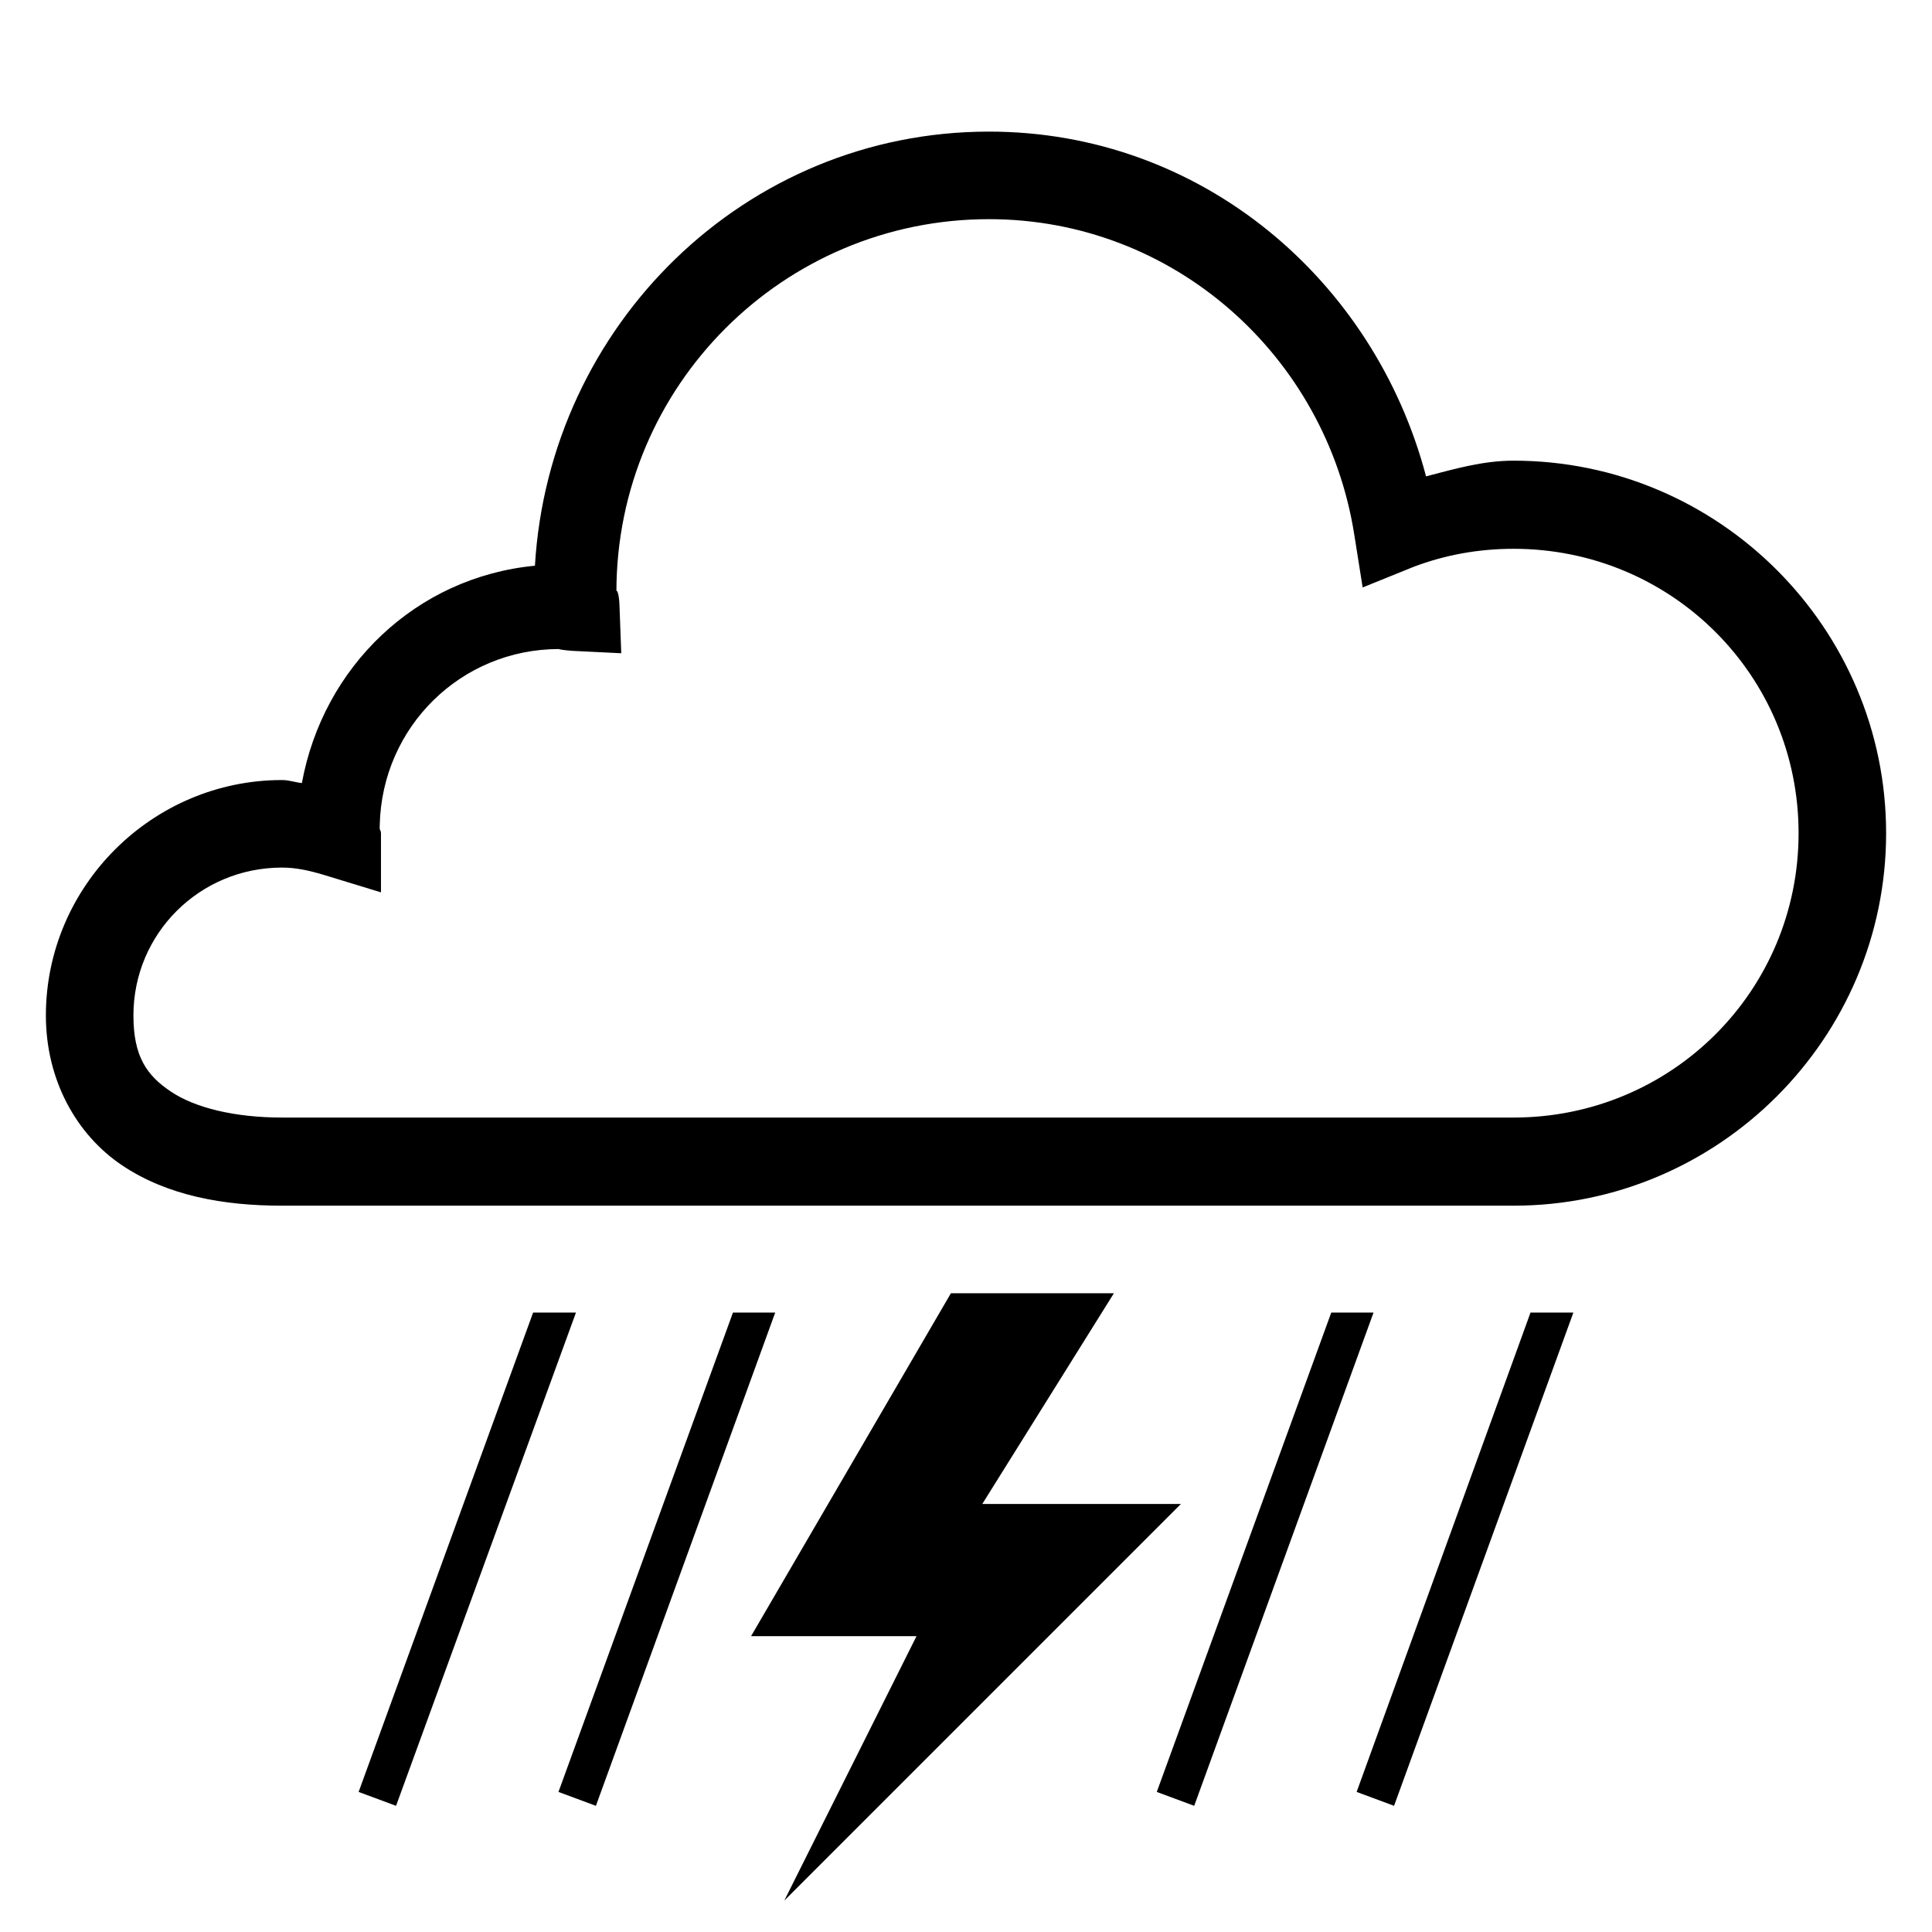 <?xml version="1.0" encoding="UTF-8" standalone="no"?>
<svg
   xmlns:dc="http://purl.org/dc/elements/1.1/"
   xmlns:cc="http://creativecommons.org/ns#"
   xmlns:rdf="http://www.w3.org/1999/02/22-rdf-syntax-ns#"
   xmlns:svg="http://www.w3.org/2000/svg"
   xmlns="http://www.w3.org/2000/svg"
   xmlns:sodipodi="http://sodipodi.sourceforge.net/DTD/sodipodi-0.dtd"
   xmlns:inkscape="http://www.inkscape.org/namespaces/inkscape"
   height="100"
   width="100"
   id="svg2"
   version="1.1"
   inkscape:version="0.48.5 r10040"
   sodipodi:docname="113.svg">
  <defs
     id="defs8" />
  <sodipodi:namedview
     pagecolor="#ffffff"
     bordercolor="#666666"
     borderopacity="1"
     objecttolerance="10"
     gridtolerance="10"
     guidetolerance="10"
     inkscape:pageopacity="0"
     inkscape:pageshadow="2"
     inkscape:window-width="1429"
     inkscape:window-height="839"
     id="namedview6"
     showgrid="false"
     inkscape:zoom="4.72"
     inkscape:cx="77.419099"
     inkscape:cy="15.472285"
     inkscape:window-x="95"
     inkscape:window-y="153"
     inkscape:window-maximized="0"
     inkscape:current-layer="svg2" />
  <path
     d="M 51.188 6.812 C 38.56 6.812 28.425 16.841 27.688 29.281 C 21.517 29.874 16.727 34.519 15.625 40.531 C 15.263 40.493 14.977 40.375 14.594 40.375 C 7.886 40.375 2.375 45.861 2.375 52.562 C 2.375 55.916 3.967 58.736 6.312 60.312 C 8.66 61.889 11.568 62.406 14.594 62.406 L 45.75 62.406 L 62.719 62.406 L 78.344 62.406 C 88.963 62.406 97.625 53.746 97.625 43.125 C 97.625 32.504 88.965 23.844 78.344 23.844 C 76.732 23.844 75.279 24.278 73.812 24.656 C 71.129 14.485 62.184 6.812 51.188 6.812 z M 51.188 11.344 C 60.794 11.344 68.641 18.463 70.094 27.656 L 70.531 30.406 L 73.156 29.344 C 74.806 28.718 76.534 28.406 78.344 28.406 C 86.515 28.406 93.094 34.956 93.094 43.125 C 93.094 51.296 86.515 57.844 78.344 57.844 L 62.719 57.844 L 45.75 57.844 L 14.594 57.844 C 12.139 57.844 10.087 57.336 8.844 56.5 C 7.601 55.667 6.906 54.691 6.906 52.562 C 6.906 48.313 10.339 44.906 14.594 44.906 C 15.299 44.906 15.964 45.046 16.75 45.281 L 19.719 46.188 L 19.719 43.125 C 19.719 42.985 19.663 42.985 19.656 42.906 C 19.656 42.778 19.644 42.779 19.656 42.75 C 19.654 42.738 19.658 42.691 19.656 42.688 C 19.775 37.63 23.852 33.594 28.938 33.594 C 28.863 33.594 29.111 33.651 29.625 33.688 L 32.156 33.812 L 32.062 31.281 C 32.035 30.66 31.906 30.48 31.906 30.625 C 31.906 19.98 40.535 11.344 51.188 11.344 z M 49.219 66.938 L 38.875 84.688 L 47.438 84.688 L 40.594 98.375 L 61.125 77.844 L 50.844 77.844 L 57.656 66.938 L 49.219 66.938 z M 27.594 67.938 L 18.562 92.75 L 20.5 93.469 L 29.812 67.938 L 27.594 67.938 z M 37.938 67.938 L 28.906 92.75 L 30.844 93.469 L 40.125 67.938 L 37.938 67.938 z M 68.906 67.938 L 59.875 92.75 L 61.812 93.469 L 71.094 67.938 L 68.906 67.938 z M 79.219 67.938 L 70.219 92.75 L 72.156 93.469 L 81.438 67.938 L 79.219 67.938 z "
     id="path4" />
</svg>
